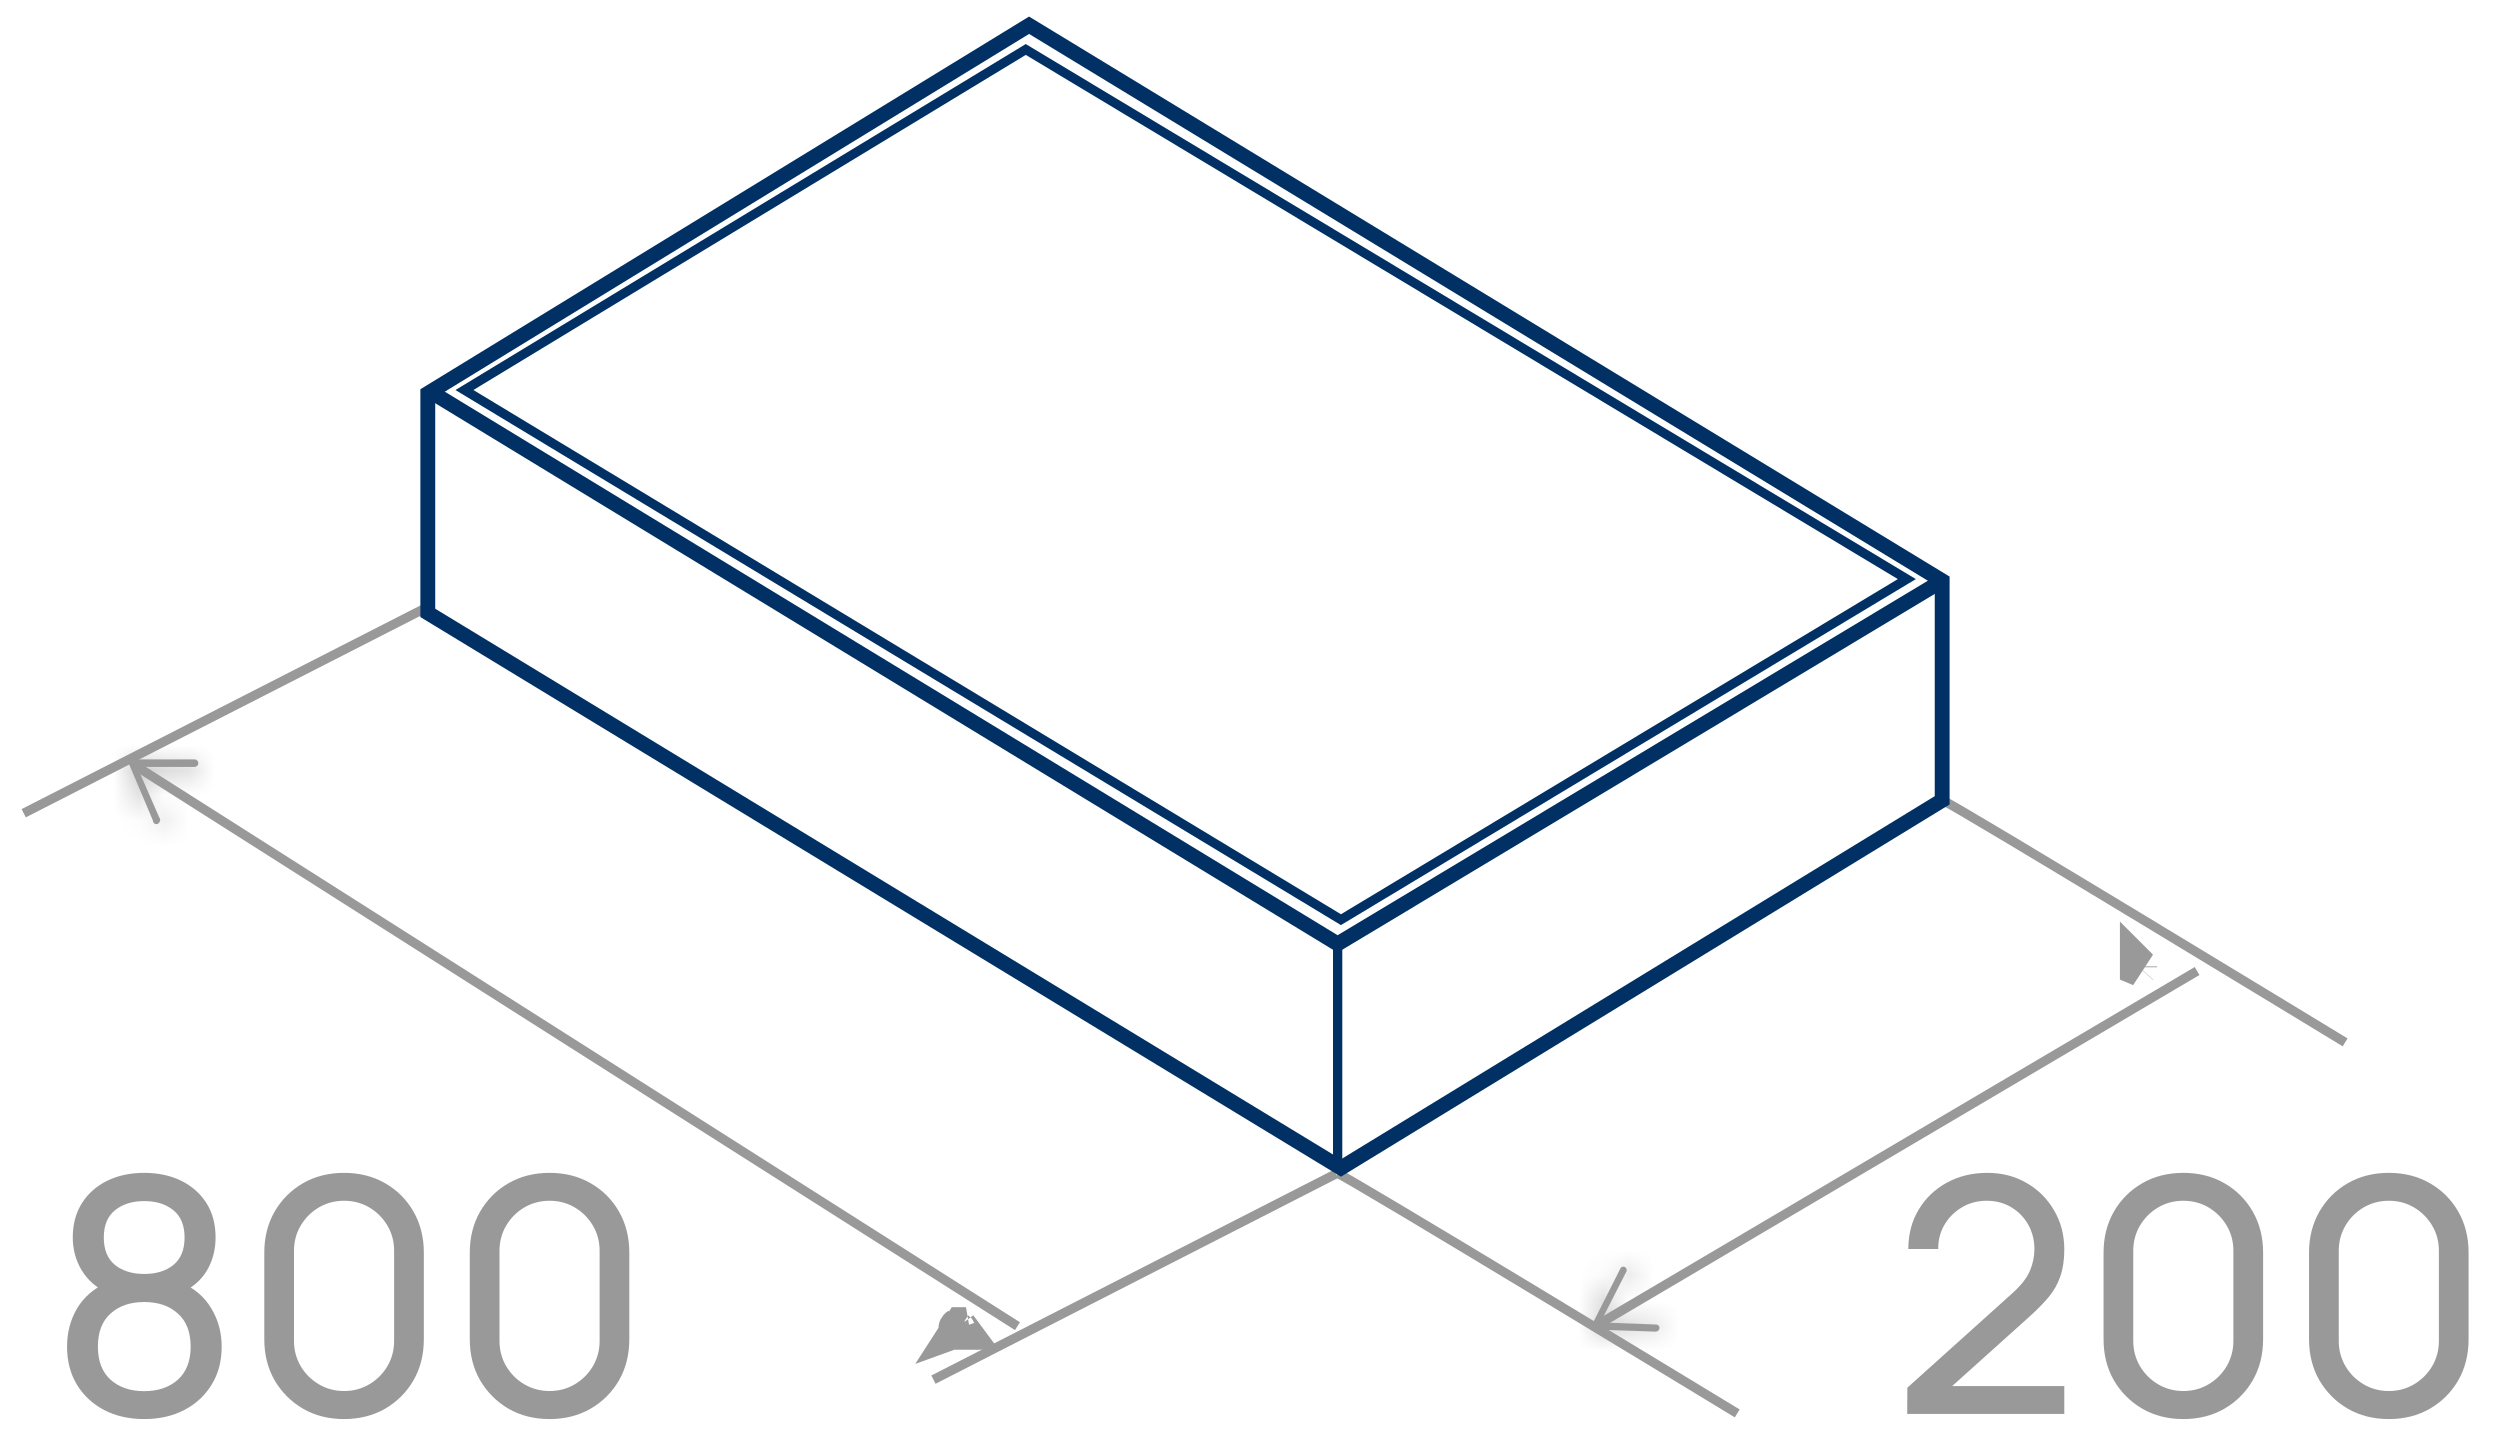 <svg width="99" height="57" viewBox="0 0 99 57" fill="none" xmlns="http://www.w3.org/2000/svg">
<path d="M16.893 24.056L0.938 32.204" stroke="#999999" stroke-width="0.368" stroke-miterlimit="10"/>
<path d="M52.904 46.484L36.965 54.633" stroke="#999999" stroke-width="0.368" stroke-miterlimit="10"/>
<path d="M52.938 46.452C53.135 46.452 68.794 55.971 68.794 55.971L52.938 46.452Z" fill="#999999"/>
<path d="M52.938 46.452C53.135 46.452 68.794 55.971 68.794 55.971" stroke="#999999" stroke-width="0.368" stroke-miterlimit="10"/>
<path d="M77.01 31.742C77.191 31.742 92.867 41.278 92.867 41.278L77.01 31.742Z" fill="#999999"/>
<path d="M77.01 31.742C77.191 31.742 92.867 41.278 92.867 41.278" stroke="#999999" stroke-width="0.368" stroke-miterlimit="10"/>
<path d="M5.383 30.337L40.291 52.517" stroke="#999999" stroke-width="0.368" stroke-miterlimit="10"/>
<mask id="path-8-inside-1_310_204" fill="white">
<path d="M6.306 32.568C6.33 32.541 6.344 32.505 6.344 32.469C6.344 32.432 6.33 32.397 6.306 32.37L5.433 30.37H7.706C7.745 30.37 7.783 30.354 7.811 30.326C7.838 30.298 7.854 30.261 7.854 30.221C7.854 30.182 7.838 30.144 7.811 30.116C7.783 30.088 7.745 30.072 7.706 30.072H5.203C5.185 30.064 5.165 30.059 5.145 30.059C5.125 30.059 5.106 30.064 5.088 30.072C5.071 30.091 5.062 30.114 5.062 30.139C5.062 30.163 5.071 30.186 5.088 30.205L6.059 32.502C6.059 32.532 6.068 32.56 6.086 32.584C6.103 32.607 6.129 32.624 6.157 32.632C6.185 32.639 6.215 32.637 6.242 32.626C6.27 32.614 6.292 32.594 6.306 32.568Z"/>
</mask>
<path d="M6.306 32.568C6.33 32.541 6.344 32.505 6.344 32.469C6.344 32.432 6.33 32.397 6.306 32.37L5.433 30.37H7.706C7.745 30.37 7.783 30.354 7.811 30.326C7.838 30.298 7.854 30.261 7.854 30.221C7.854 30.182 7.838 30.144 7.811 30.116C7.783 30.088 7.745 30.072 7.706 30.072H5.203C5.185 30.064 5.165 30.059 5.145 30.059C5.125 30.059 5.106 30.064 5.088 30.072C5.071 30.091 5.062 30.114 5.062 30.139C5.062 30.163 5.071 30.186 5.088 30.205L6.059 32.502C6.059 32.532 6.068 32.56 6.086 32.584C6.103 32.607 6.129 32.624 6.157 32.632C6.185 32.639 6.215 32.637 6.242 32.626C6.27 32.614 6.292 32.594 6.306 32.568Z" fill="#999999"/>
<path d="M6.306 32.568L5.208 31.59L5.098 31.713L5.018 31.858L6.306 32.568ZM6.306 32.37L4.958 32.958L5.052 33.173L5.208 33.348L6.306 32.37ZM5.433 30.37V28.899H3.187L4.086 30.958L5.433 30.37ZM5.203 30.072L4.558 31.394L4.863 31.543H5.203V30.072ZM5.088 30.072L4.442 28.751L4.182 28.878L3.99 29.094L5.088 30.072ZM5.062 30.139H6.533H5.062ZM5.088 30.205L6.442 29.632L6.347 29.408L6.186 29.226L5.088 30.205ZM6.059 32.502L7.53 32.526L7.535 32.215L7.414 31.929L6.059 32.502ZM7.404 33.547C7.669 33.249 7.814 32.866 7.814 32.469H4.873C4.873 32.145 4.992 31.832 5.208 31.59L7.404 33.547ZM7.814 32.469C7.814 32.072 7.669 31.689 7.404 31.391L5.208 33.348C4.992 33.105 4.873 32.792 4.873 32.469H7.814ZM7.654 31.782L6.781 29.782L4.086 30.958L4.958 32.958L7.654 31.782ZM5.433 31.84H7.706V28.899H5.433V31.84ZM7.706 31.84C8.137 31.84 8.549 31.669 8.852 31.364L6.769 29.288C7.016 29.04 7.353 28.899 7.706 28.899V31.84ZM8.852 31.364C9.155 31.06 9.325 30.649 9.325 30.221H6.383C6.383 29.872 6.521 29.537 6.769 29.288L8.852 31.364ZM9.325 30.221C9.325 29.793 9.155 29.382 8.852 29.078L6.769 31.154C6.521 30.906 6.383 30.57 6.383 30.221H9.325ZM8.852 29.078C8.549 28.774 8.137 28.602 7.706 28.602V31.543C7.353 31.543 7.016 31.402 6.769 31.154L8.852 29.078ZM7.706 28.602H5.203V31.543H7.706V28.602ZM5.848 28.751C5.629 28.644 5.389 28.588 5.145 28.588V31.53C4.941 31.53 4.74 31.483 4.558 31.394L5.848 28.751ZM5.145 28.588C4.902 28.588 4.661 28.644 4.442 28.751L5.733 31.394C5.55 31.483 5.349 31.53 5.145 31.53V28.588ZM3.99 29.094C3.733 29.382 3.592 29.754 3.592 30.139H6.533C6.533 30.474 6.41 30.799 6.186 31.051L3.99 29.094ZM3.592 30.139C3.592 30.523 3.733 30.895 3.99 31.183L6.186 29.226C6.41 29.478 6.533 29.803 6.533 30.139H3.592ZM3.733 30.777L4.705 33.075L7.414 31.929L6.442 29.632L3.733 30.777ZM4.589 32.478C4.583 32.834 4.696 33.183 4.911 33.468L7.261 31.699C7.44 31.938 7.534 32.228 7.53 32.526L4.589 32.478ZM4.911 33.468C5.126 33.754 5.43 33.96 5.777 34.053L6.537 31.211C6.827 31.289 7.081 31.461 7.261 31.699L4.911 33.468ZM5.777 34.053C6.123 34.145 6.491 34.119 6.82 33.978L5.665 31.273C5.94 31.156 6.247 31.134 6.537 31.211L5.777 34.053ZM6.82 33.978C7.15 33.837 7.422 33.59 7.594 33.278L5.018 31.858C5.162 31.598 5.389 31.391 5.665 31.273L6.82 33.978Z" fill="#999999" mask="url(#path-8-inside-1_310_204)"/>
<path d="M37.953 52.525C37.947 52.529 37.941 52.533 37.935 52.538C37.908 52.563 37.891 52.596 37.887 52.633M37.953 52.525L38.094 52.715H38.035H38.034H37.953C37.922 52.696 37.899 52.667 37.887 52.633M37.953 52.525V52.557V52.609L37.887 52.633M37.953 52.525V52.64L37.887 52.633M38.042 52.577L38.091 52.501H38.252L38.042 52.577Z" fill="#999999" stroke="#999999" stroke-width="1.471"/>
<path d="M87.005 38.452L63.393 52.385" stroke="#999999" stroke-width="0.368" stroke-miterlimit="10"/>
<path d="M84.708 38.313L84.717 38.303L84.708 38.313ZM84.708 38.313L84.739 38.325L84.684 38.27V38.303L84.708 38.313Z" fill="#999999" stroke="#999999" stroke-width="1.471"/>
<mask id="path-13-inside-2_310_204" fill="white">
<path d="M64.381 50.203C64.405 50.231 64.419 50.266 64.419 50.303C64.419 50.339 64.405 50.374 64.381 50.402L63.377 52.368L65.583 52.451C65.602 52.451 65.62 52.455 65.638 52.462C65.655 52.47 65.67 52.481 65.683 52.495C65.695 52.51 65.704 52.526 65.71 52.544C65.716 52.562 65.717 52.581 65.715 52.6C65.711 52.636 65.693 52.67 65.666 52.694C65.639 52.719 65.603 52.732 65.567 52.732L63.146 52.65C63.125 52.659 63.103 52.663 63.08 52.663C63.058 52.663 63.035 52.659 63.014 52.65C62.998 52.607 62.998 52.56 63.014 52.517L64.183 50.203C64.196 50.189 64.211 50.178 64.228 50.17C64.245 50.163 64.263 50.159 64.282 50.159C64.301 50.159 64.319 50.163 64.336 50.17C64.353 50.178 64.369 50.189 64.381 50.203Z"/>
</mask>
<path d="M64.381 50.203C64.405 50.231 64.419 50.266 64.419 50.303C64.419 50.339 64.405 50.374 64.381 50.402L63.377 52.368L65.583 52.451C65.602 52.451 65.62 52.455 65.638 52.462C65.655 52.47 65.67 52.481 65.683 52.495C65.695 52.51 65.704 52.526 65.71 52.544C65.716 52.562 65.717 52.581 65.715 52.6C65.711 52.636 65.693 52.67 65.666 52.694C65.639 52.719 65.603 52.732 65.567 52.732L63.146 52.65C63.125 52.659 63.103 52.663 63.08 52.663C63.058 52.663 63.035 52.659 63.014 52.65C62.998 52.607 62.998 52.56 63.014 52.517L64.183 50.203C64.196 50.189 64.211 50.178 64.228 50.17C64.245 50.163 64.263 50.159 64.282 50.159C64.301 50.159 64.319 50.163 64.336 50.17C64.353 50.178 64.369 50.189 64.381 50.203Z" fill="#999999"/>
<path d="M64.381 50.203L63.276 51.174L63.283 51.182L64.381 50.203ZM64.419 50.303H62.948H64.419ZM64.381 50.402L63.283 49.423L63.157 49.565L63.071 49.733L64.381 50.402ZM63.377 52.368L62.067 51.7L61.019 53.752L63.322 53.838L63.377 52.368ZM65.583 52.451L65.528 53.921L65.561 53.922L65.595 53.922L65.583 52.451ZM65.715 52.6L64.256 52.417L64.254 52.427L64.253 52.437L65.715 52.6ZM65.567 52.732L65.516 54.202L65.537 54.203L65.557 54.203L65.567 52.732ZM63.146 52.65L63.196 51.18L62.862 51.168L62.556 51.302L63.146 52.65ZM63.08 52.663V54.134V52.663ZM63.014 52.65L61.644 53.182L61.865 53.752L62.424 53.996L63.014 52.65ZM63.014 52.517L61.702 51.854L61.67 51.918L61.644 51.984L63.014 52.517ZM64.183 50.203L63.079 49.233L62.955 49.373L62.871 49.54L64.183 50.203ZM63.283 51.182C63.067 50.939 62.948 50.626 62.948 50.303H65.889C65.889 49.906 65.744 49.522 65.479 49.225L63.283 51.182ZM62.948 50.303C62.948 49.979 63.067 49.666 63.283 49.423L65.479 51.38C65.744 51.083 65.889 50.699 65.889 50.303H62.948ZM63.071 49.733L62.067 51.7L64.686 53.037L65.691 51.071L63.071 49.733ZM63.322 53.838L65.528 53.921L65.638 50.981L63.432 50.899L63.322 53.838ZM65.595 53.922C65.403 53.923 65.213 53.884 65.038 53.806L66.237 51.119C66.028 51.026 65.801 50.979 65.572 50.981L65.595 53.922ZM65.038 53.806C64.864 53.728 64.708 53.613 64.582 53.471L66.784 51.52C66.632 51.35 66.446 51.213 66.237 51.119L65.038 53.806ZM64.582 53.471C64.455 53.328 64.361 53.16 64.305 52.978L67.115 52.11C67.048 51.892 66.935 51.691 66.784 51.52L64.582 53.471ZM64.305 52.978C64.249 52.797 64.232 52.605 64.256 52.417L67.174 52.783C67.202 52.557 67.182 52.328 67.115 52.11L64.305 52.978ZM64.253 52.437C64.289 52.114 64.443 51.815 64.687 51.597L66.645 53.792C66.944 53.525 67.132 53.159 67.176 52.763L64.253 52.437ZM64.687 51.597C64.931 51.38 65.247 51.26 65.576 51.261L65.557 54.203C65.959 54.205 66.346 54.058 66.645 53.792L64.687 51.597ZM65.617 51.262L63.196 51.18L63.096 54.119L65.516 54.202L65.617 51.262ZM62.556 51.302C62.721 51.23 62.9 51.193 63.08 51.193V54.134C63.306 54.134 63.529 54.087 63.736 53.996L62.556 51.302ZM63.08 51.193C63.261 51.193 63.439 51.23 63.605 51.302L62.424 53.996C62.631 54.087 62.854 54.134 63.08 54.134V51.193ZM64.385 52.116C64.502 52.417 64.502 52.75 64.385 53.05L61.644 51.984C61.494 52.37 61.494 52.797 61.644 53.182L64.385 52.116ZM64.327 53.18L65.496 50.867L62.871 49.54L61.702 51.854L64.327 53.18ZM65.288 51.174C65.163 51.317 65.009 51.431 64.835 51.51L63.621 48.831C63.413 48.925 63.229 49.062 63.079 49.233L65.288 51.174ZM64.835 51.51C64.661 51.589 64.473 51.629 64.282 51.629V48.688C64.054 48.688 63.829 48.737 63.621 48.831L64.835 51.51ZM64.282 51.629C64.091 51.629 63.903 51.588 63.73 51.51L64.943 48.831C64.736 48.737 64.51 48.688 64.282 48.688V51.629ZM63.73 51.51C63.556 51.431 63.401 51.317 63.276 51.174L65.486 49.233C65.336 49.062 65.151 48.925 64.943 48.831L63.73 51.51Z" fill="#999999" mask="url(#path-13-inside-2_310_204)"/>
<path d="M16.941 15.578V24.271L53.101 46.253L76.91 31.692V22.998L40.751 1L16.941 15.578Z" stroke="#003064" stroke-width="0.588" stroke-miterlimit="10"/>
<path d="M16.941 15.445L52.969 37.378L76.91 22.999" stroke="#003064" stroke-width="0.588" stroke-miterlimit="10"/>
<path d="M52.971 37.378V46.253" stroke="#003064" stroke-width="0.368" stroke-miterlimit="10"/>
<path d="M18.391 15.445L40.62 1.959L75.511 22.932L53.101 36.419L18.391 15.445Z" stroke="#003064" stroke-width="0.368" stroke-miterlimit="10"/>
<path d="M5.71 56.195C5.112 56.195 4.583 56.076 4.124 55.837C3.665 55.595 3.305 55.259 3.045 54.83C2.785 54.401 2.655 53.901 2.655 53.328C2.655 52.77 2.787 52.265 3.051 51.814C3.32 51.363 3.723 51.017 4.261 50.774L4.241 51.197C3.803 50.984 3.467 50.685 3.233 50.3C2.999 49.91 2.882 49.478 2.882 49.006C2.882 48.477 3.004 48.022 3.247 47.641C3.489 47.26 3.823 46.965 4.247 46.757C4.672 46.549 5.16 46.445 5.71 46.445C6.26 46.445 6.748 46.549 7.173 46.757C7.597 46.965 7.931 47.26 8.174 47.641C8.416 48.022 8.537 48.477 8.537 49.006C8.537 49.478 8.427 49.907 8.206 50.293C7.985 50.674 7.645 50.975 7.186 51.197L7.16 50.781C7.697 51.014 8.1 51.359 8.368 51.814C8.642 52.265 8.778 52.77 8.778 53.328C8.778 53.901 8.646 54.401 8.382 54.83C8.121 55.259 7.76 55.595 7.296 55.837C6.837 56.076 6.308 56.195 5.71 56.195ZM5.71 55.09C6.256 55.09 6.698 54.941 7.036 54.642C7.378 54.338 7.55 53.901 7.55 53.328C7.55 52.752 7.38 52.315 7.043 52.016C6.709 51.712 6.265 51.56 5.71 51.56C5.16 51.56 4.715 51.712 4.378 52.016C4.044 52.315 3.877 52.752 3.877 53.328C3.877 53.901 4.046 54.338 4.384 54.642C4.722 54.941 5.164 55.09 5.71 55.09ZM5.71 50.449C6.187 50.449 6.572 50.33 6.867 50.092C7.162 49.849 7.309 49.487 7.309 49.006C7.309 48.525 7.162 48.165 6.867 47.927C6.572 47.684 6.187 47.563 5.71 47.563C5.238 47.563 4.852 47.684 4.553 47.927C4.258 48.165 4.111 48.525 4.111 49.006C4.111 49.487 4.258 49.849 4.553 50.092C4.852 50.33 5.238 50.449 5.71 50.449ZM13.625 56.195C13.018 56.195 12.476 56.059 12 55.785C11.527 55.508 11.152 55.133 10.875 54.661C10.602 54.184 10.466 53.643 10.466 53.036V49.604C10.466 48.997 10.602 48.456 10.875 47.979C11.152 47.502 11.527 47.127 12 46.855C12.476 46.581 13.018 46.445 13.625 46.445C14.231 46.445 14.773 46.581 15.25 46.855C15.726 47.127 16.101 47.502 16.374 47.979C16.647 48.456 16.784 48.997 16.784 49.604V53.036C16.784 53.643 16.647 54.184 16.374 54.661C16.101 55.133 15.726 55.508 15.25 55.785C14.773 56.059 14.231 56.195 13.625 56.195ZM13.625 55.084C13.993 55.084 14.327 54.995 14.626 54.817C14.925 54.639 15.163 54.401 15.341 54.102C15.518 53.799 15.607 53.465 15.607 53.101V49.532C15.607 49.164 15.518 48.831 15.341 48.532C15.163 48.233 14.925 47.994 14.626 47.816C14.327 47.639 13.993 47.55 13.625 47.55C13.261 47.55 12.927 47.639 12.624 47.816C12.325 47.994 12.086 48.233 11.909 48.532C11.731 48.831 11.642 49.164 11.642 49.532V53.101C11.642 53.465 11.731 53.799 11.909 54.102C12.086 54.401 12.325 54.639 12.624 54.817C12.927 54.995 13.261 55.084 13.625 55.084ZM21.762 56.195C21.156 56.195 20.614 56.059 20.137 55.785C19.665 55.508 19.29 55.133 19.013 54.661C18.74 54.184 18.603 53.643 18.603 53.036V49.604C18.603 48.997 18.74 48.456 19.013 47.979C19.29 47.502 19.665 47.127 20.137 46.855C20.614 46.581 21.156 46.445 21.762 46.445C22.369 46.445 22.911 46.581 23.387 46.855C23.864 47.127 24.239 47.502 24.512 47.979C24.785 48.456 24.921 48.997 24.921 49.604V53.036C24.921 53.643 24.785 54.184 24.512 54.661C24.239 55.133 23.864 55.508 23.387 55.785C22.911 56.059 22.369 56.195 21.762 56.195ZM21.762 55.084C22.131 55.084 22.464 54.995 22.763 54.817C23.062 54.639 23.301 54.401 23.478 54.102C23.656 53.799 23.745 53.465 23.745 53.101V49.532C23.745 49.164 23.656 48.831 23.478 48.532C23.301 48.233 23.062 47.994 22.763 47.816C22.464 47.639 22.131 47.55 21.762 47.55C21.398 47.55 21.065 47.639 20.761 47.816C20.462 47.994 20.224 48.233 20.046 48.532C19.869 48.831 19.78 49.164 19.78 49.532V53.101C19.78 53.465 19.869 53.799 20.046 54.102C20.224 54.401 20.462 54.639 20.761 54.817C21.065 54.995 21.398 55.084 21.762 55.084Z" fill="#999999"/>
<path d="M75.525 55.993L75.531 54.953L79.685 51.216C80.032 50.904 80.263 50.609 80.38 50.332C80.502 50.05 80.562 49.762 80.562 49.468C80.562 49.108 80.48 48.783 80.316 48.492C80.151 48.202 79.925 47.972 79.639 47.803C79.358 47.635 79.037 47.55 78.677 47.55C78.305 47.55 77.973 47.639 77.683 47.816C77.393 47.99 77.163 48.222 76.994 48.512C76.829 48.802 76.749 49.119 76.754 49.461H75.57C75.57 48.872 75.707 48.352 75.98 47.901C76.253 47.446 76.624 47.091 77.091 46.835C77.564 46.575 78.099 46.445 78.697 46.445C79.278 46.445 79.798 46.579 80.257 46.848C80.716 47.112 81.078 47.474 81.343 47.934C81.611 48.389 81.746 48.904 81.746 49.48C81.746 49.888 81.694 50.241 81.59 50.54C81.49 50.839 81.334 51.116 81.121 51.372C80.909 51.623 80.643 51.892 80.322 52.178L76.871 55.279L76.721 54.889H81.746V55.993H75.525ZM86.46 56.195C85.853 56.195 85.311 56.059 84.835 55.785C84.362 55.508 83.987 55.133 83.71 54.661C83.437 54.184 83.301 53.643 83.301 53.036V49.604C83.301 48.997 83.437 48.456 83.71 47.979C83.987 47.502 84.362 47.127 84.835 46.855C85.311 46.581 85.853 46.445 86.46 46.445C87.066 46.445 87.608 46.581 88.085 46.855C88.561 47.127 88.936 47.502 89.209 47.979C89.482 48.456 89.619 48.997 89.619 49.604V53.036C89.619 53.643 89.482 54.184 89.209 54.661C88.936 55.133 88.561 55.508 88.085 55.785C87.608 56.059 87.066 56.195 86.46 56.195ZM86.46 55.084C86.828 55.084 87.162 54.995 87.461 54.817C87.76 54.639 87.998 54.401 88.176 54.102C88.353 53.799 88.442 53.465 88.442 53.101V49.532C88.442 49.164 88.353 48.831 88.176 48.532C87.998 48.233 87.76 47.994 87.461 47.816C87.162 47.639 86.828 47.55 86.46 47.55C86.096 47.55 85.762 47.639 85.459 47.816C85.16 47.994 84.921 48.233 84.744 48.532C84.566 48.831 84.477 49.164 84.477 49.532V53.101C84.477 53.465 84.566 53.799 84.744 54.102C84.921 54.401 85.16 54.639 85.459 54.817C85.762 54.995 86.096 55.084 86.46 55.084ZM94.597 56.195C93.991 56.195 93.449 56.059 92.972 55.785C92.5 55.508 92.125 55.133 91.848 54.661C91.575 54.184 91.438 53.643 91.438 53.036V49.604C91.438 48.997 91.575 48.456 91.848 47.979C92.125 47.502 92.5 47.127 92.972 46.855C93.449 46.581 93.991 46.445 94.597 46.445C95.204 46.445 95.746 46.581 96.222 46.855C96.699 47.127 97.074 47.502 97.347 47.979C97.62 48.456 97.756 48.997 97.756 49.604V53.036C97.756 53.643 97.62 54.184 97.347 54.661C97.074 55.133 96.699 55.508 96.222 55.785C95.746 56.059 95.204 56.195 94.597 56.195ZM94.597 55.084C94.966 55.084 95.299 54.995 95.598 54.817C95.897 54.639 96.136 54.401 96.313 54.102C96.491 53.799 96.58 53.465 96.58 53.101V49.532C96.58 49.164 96.491 48.831 96.313 48.532C96.136 48.233 95.897 47.994 95.598 47.816C95.299 47.639 94.966 47.55 94.597 47.55C94.233 47.55 93.9 47.639 93.596 47.816C93.297 47.994 93.059 48.233 92.881 48.532C92.704 48.831 92.615 49.164 92.615 49.532V53.101C92.615 53.465 92.704 53.799 92.881 54.102C93.059 54.401 93.297 54.639 93.596 54.817C93.9 54.995 94.233 55.084 94.597 55.084Z" fill="#999999"/>
</svg>
